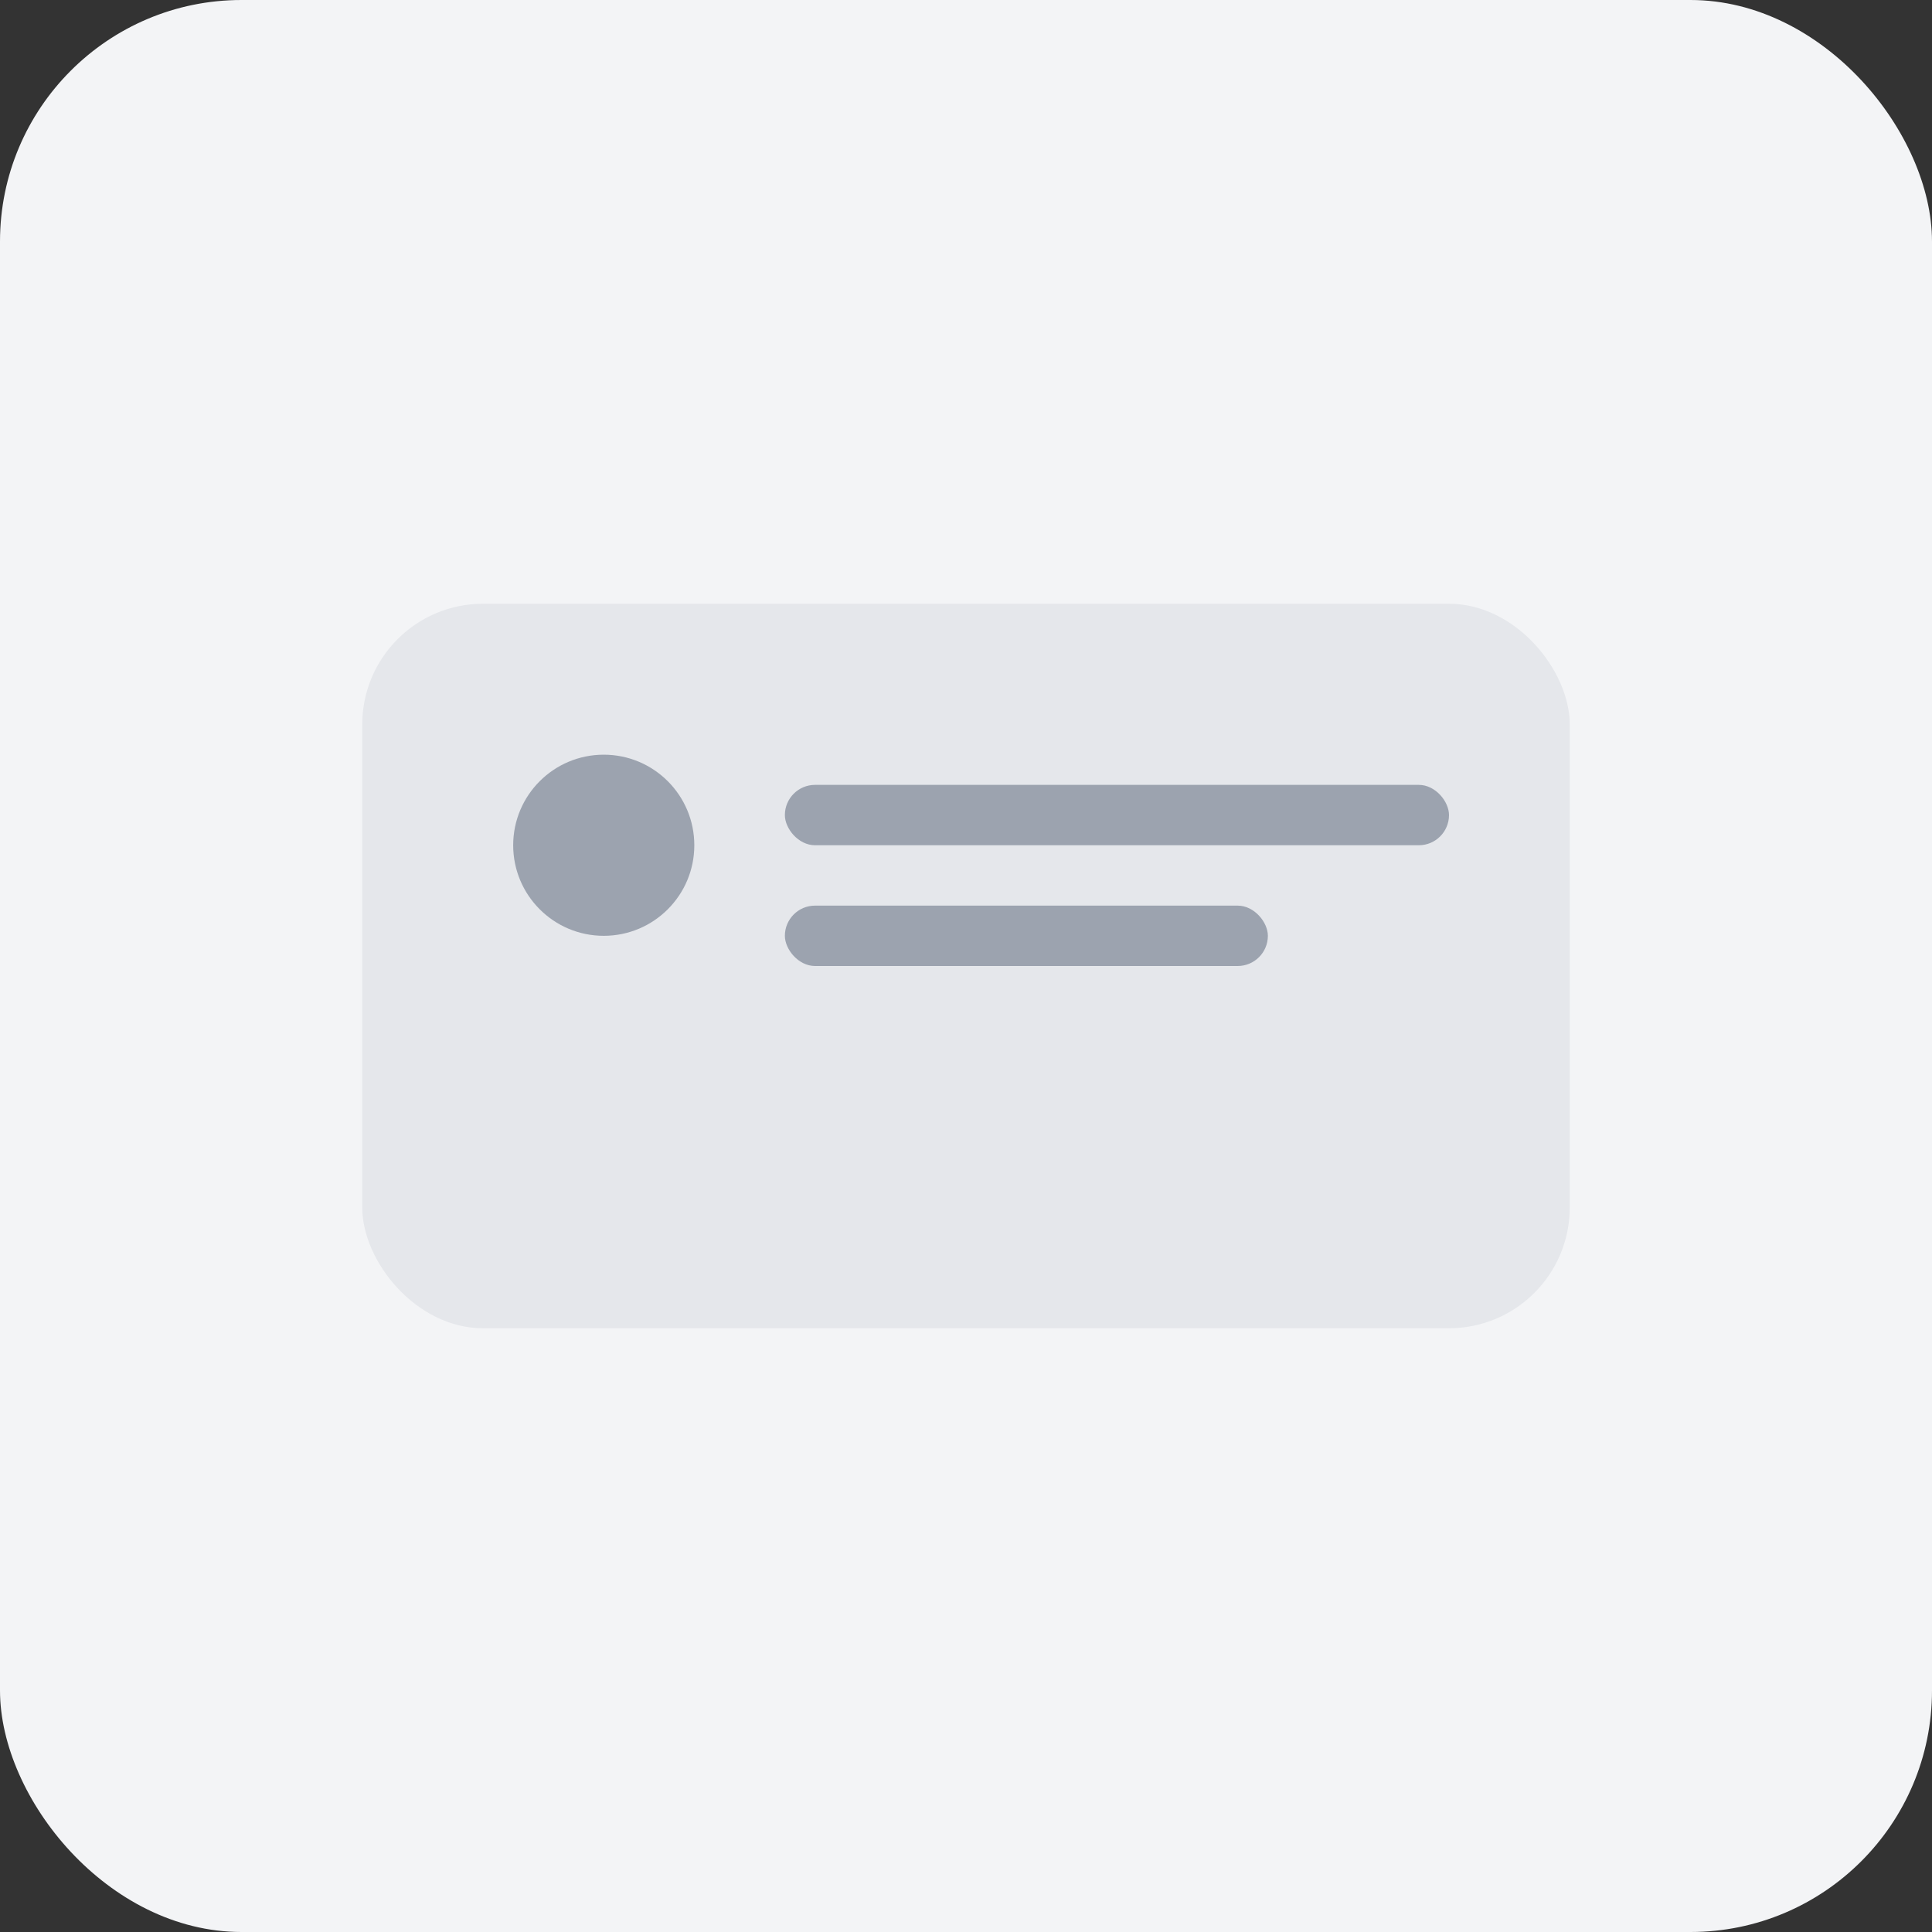<svg width="64" height="64" viewBox="0 0 64 64" fill="none" xmlns="http://www.w3.org/2000/svg">
  <rect x="0" y="0" width="64" height="64" fill="#333333" stroke="none"/>
  <rect width="64" height="64" rx="8" fill="#F3F4F6"/>
  <rect x="12" y="20" width="40" height="24" rx="4" fill="#E5E7EB"/>
  <circle cx="20" cy="28" r="3" fill="#9CA3AF"/>
  <rect x="26" y="26" width="22" height="2" rx="1" fill="#9CA3AF"/>
  <rect x="26" y="30" width="16" height="2" rx="1" fill="#9CA3AF"/>
</svg> 